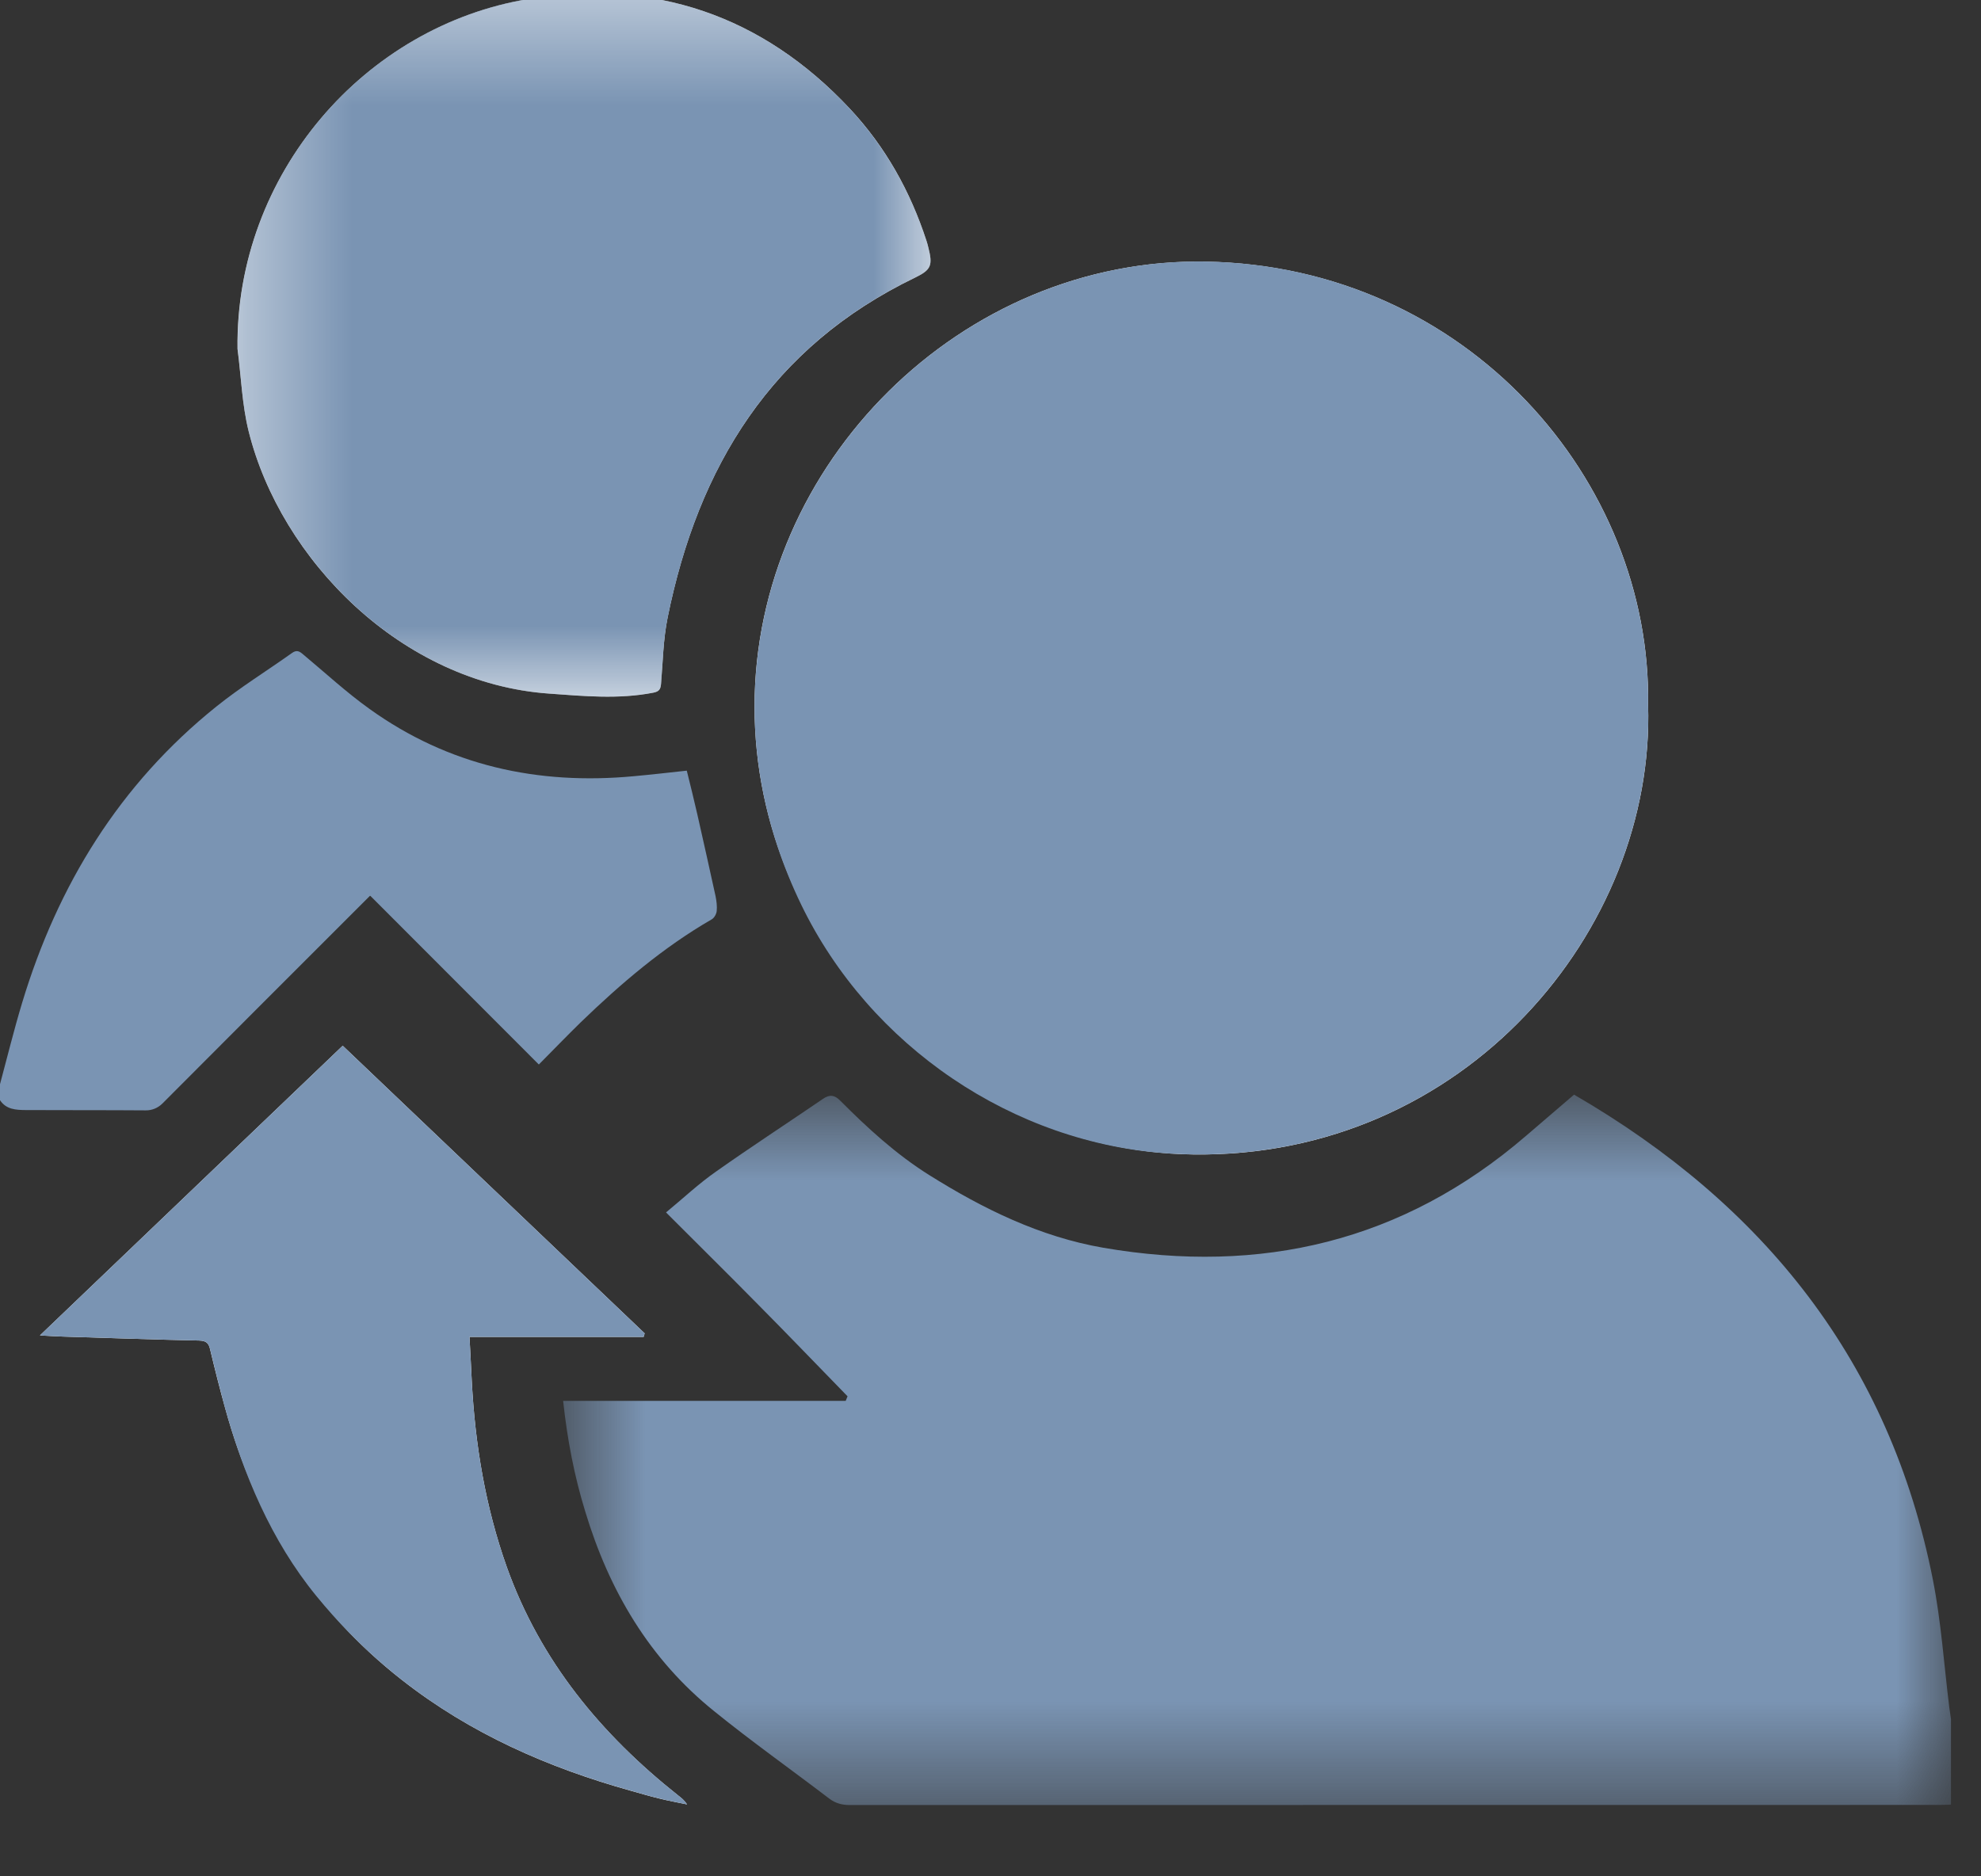<?xml version="1.0" encoding="UTF-8" standalone="no"?>
<svg width="19px" height="18px" viewBox="0 0 19 18" version="1.1" xmlns="http://www.w3.org/2000/svg" xmlns:xlink="http://www.w3.org/1999/xlink">
    <rect x="0" y="0" width="19" height="18" fill="#333333" stroke="none"/>
    <!-- Generator: sketchtool 50.2 (55047) - http://www.bohemiancoding.com/sketch -->
    <title>DC7AC519-E3C0-4CD3-880D-9FDF247E9A69</title>
    <desc>Created with sketchtool.</desc>
    <defs>
        <polygon id="path-1" points="0.713 0.685 14.024 0.685 14.024 7.5 0.713 7.5"></polygon>
        <polygon id="path-3" points="0.403 0.434 7.05 0.434 7.05 7.179 0.403 7.179"></polygon>
    </defs>
    <g id="Reports" stroke="none" stroke-width="1" fill="none" fill-rule="evenodd">
        <g id="Report-1" transform="translate(-16, -176)">
            <g id="Group">
                <g id="Predefined" transform="translate(16, 175)">
                    <g id="referrals-icon">
                        <g id="Group-3" transform="translate(0, 0.504)" fill="#FFFFFF">
                            <path d="M0.383,13.307 C0.476,13.312 0.54,13.316 0.603,13.318 C1.038,13.331 1.474,13.347 1.909,13.356 C1.977,13.358 2.002,13.379 2.016,13.444 C2.061,13.632 2.108,13.82 2.16,14.006 C2.448,15.055 2.992,15.938 3.855,16.612 C4.511,17.126 5.257,17.454 6.054,17.676 C6.143,17.701 6.231,17.727 6.321,17.749 C6.409,17.771 6.499,17.787 6.589,17.806 C6.564,17.766 6.534,17.743 6.504,17.72 C5.765,17.134 5.183,16.431 4.861,15.53 C4.656,14.953 4.557,14.357 4.525,13.748 C4.519,13.612 4.511,13.478 4.503,13.321 L6.173,13.321 L6.183,13.287 C5.22,12.37 4.257,11.452 3.287,10.528 C2.317,11.456 1.36,12.373 0.383,13.307 M2.278,3.843 C2.313,4.107 2.321,4.377 2.385,4.634 C2.692,5.865 3.855,7.051 5.268,7.15 C5.601,7.174 5.933,7.206 6.266,7.141 C6.322,7.13 6.336,7.108 6.34,7.056 C6.358,6.843 6.361,6.627 6.403,6.419 C6.696,4.972 7.4,3.82 8.777,3.159 C8.932,3.084 8.947,3.041 8.904,2.871 C8.899,2.849 8.893,2.827 8.886,2.806 C8.731,2.331 8.493,1.905 8.15,1.538 C7.311,0.642 6.273,0.291 5.074,0.486 C3.504,0.741 2.256,2.165 2.278,3.843 M15.807,7.258 C15.841,5.108 14.073,3.05 11.565,3.006 C9.224,2.965 7.237,4.941 7.237,7.275 C7.237,9.572 9.148,11.538 11.44,11.571 C14.05,11.608 15.876,9.418 15.807,7.258" id="Fill-1"></path>
                        </g>
                        <g id="Group-6" transform="translate(4.688, 10.816)">
                            <mask id="mask-2" fill="white">
                                <use xlink:href="#path-1"></use>
                            </mask>
                            <g id="Clip-5"></g>
                            <path d="M14.024,7.496 C13.99,7.497 13.955,7.499 13.919,7.499 C10.435,7.499 6.951,7.499 3.467,7.5 C3.39,7.501 3.326,7.484 3.265,7.438 C2.898,7.158 2.521,6.891 2.163,6.601 C1.541,6.101 1.154,5.443 0.925,4.684 C0.821,4.346 0.754,4.001 0.713,3.623 L3.423,3.623 C3.429,3.609 3.435,3.594 3.441,3.579 C3.154,3.285 2.87,2.988 2.58,2.696 C2.292,2.403 2,2.116 1.7,1.815 C1.863,1.681 2.013,1.539 2.181,1.422 C2.518,1.184 2.865,0.958 3.206,0.725 C3.27,0.681 3.316,0.688 3.37,0.742 C3.633,1.006 3.907,1.258 4.225,1.457 C4.743,1.782 5.288,2.049 5.894,2.154 C7.405,2.414 8.769,2.095 9.945,1.083 C10.101,0.949 10.258,0.814 10.409,0.685 C12.231,1.742 13.438,3.249 13.85,5.336 C13.93,5.74 13.957,6.154 14.008,6.564 C14.013,6.601 14.019,6.638 14.024,6.676 L14.024,7.496 Z" id="Fill-4" fill="#7A94B3" mask="url(#mask-2)"></path>
                        </g>
                        <path d="M0,11.401 C0.07,11.141 0.134,10.879 0.212,10.621 C0.553,9.491 1.147,8.523 2.075,7.778 C2.305,7.593 2.558,7.437 2.798,7.266 C2.846,7.231 2.872,7.247 2.91,7.28 C3.12,7.455 3.322,7.642 3.543,7.8 C4.303,8.346 5.159,8.533 6.082,8.446 C6.247,8.431 6.411,8.412 6.587,8.393 C6.622,8.534 6.657,8.675 6.689,8.816 C6.748,9.076 6.806,9.337 6.863,9.597 C6.872,9.643 6.879,9.693 6.874,9.74 C6.871,9.768 6.851,9.805 6.827,9.819 C6.361,10.088 5.955,10.435 5.57,10.807 C5.436,10.938 5.306,11.073 5.168,11.212 L3.552,9.594 L3.548,9.594 C2.884,10.258 2.22,10.921 1.558,11.586 C1.515,11.629 1.457,11.653 1.397,11.652 C1.014,11.649 0.629,11.651 0.245,11.649 C0.153,11.648 0.059,11.644 0,11.554 L0,11.401 Z" id="Fill-7" fill="#7A94B3"></path>
                        <path d="M15.807,7.762 C15.877,9.984 13.945,12.235 11.217,12.066 C9.716,11.972 8.343,11.035 7.686,9.682 C6.209,6.634 8.603,3.459 11.565,3.509 C14.072,3.553 15.84,5.612 15.807,7.762" id="Fill-9" fill="#7A94B3"></path>
                        <g id="Group-13" transform="translate(1.875, 0.504)">
                            <mask id="mask-4" fill="white">
                                <use xlink:href="#path-3"></use>
                            </mask>
                            <g id="Clip-12"></g>
                            <path d="M0.404,3.843 C0.381,2.164 1.629,0.74 3.198,0.485 C4.397,0.291 5.436,0.642 6.275,1.538 C6.617,1.906 6.856,2.331 7.011,2.807 C7.018,2.827 7.024,2.849 7.029,2.87 C7.073,3.042 7.058,3.084 6.901,3.159 C5.524,3.82 4.822,4.972 4.529,6.42 C4.486,6.627 4.483,6.843 4.466,7.055 C4.461,7.108 4.447,7.129 4.391,7.141 C4.058,7.205 3.726,7.174 3.392,7.15 C1.98,7.051 0.818,5.865 0.51,4.634 C0.446,4.377 0.438,4.107 0.404,3.843" id="Fill-11" fill="#7A94B3" mask="url(#mask-4)"></path>
                        </g>
                        <path d="M0.383,13.811 C1.36,12.877 2.317,11.96 3.287,11.032 C4.257,11.956 5.22,12.874 6.183,13.791 L6.173,13.825 L4.503,13.825 C4.511,13.982 4.519,14.116 4.525,14.252 C4.557,14.861 4.656,15.457 4.861,16.033 C5.183,16.934 5.765,17.637 6.504,18.223 C6.534,18.247 6.564,18.269 6.589,18.31 C6.499,18.291 6.409,18.275 6.321,18.252 C6.231,18.231 6.143,18.205 6.054,18.179 C4.9,17.858 3.853,17.315 3.032,16.308 C2.601,15.78 2.331,15.138 2.151,14.48 C2.104,14.303 2.059,14.126 2.016,13.947 C2.002,13.883 1.977,13.862 1.909,13.86 C1.474,13.851 1.038,13.835 0.603,13.822 C0.54,13.82 0.476,13.816 0.383,13.811" id="Fill-14" fill="#7A94B3"></path>
                    </g>
                </g>
            </g>
        </g>
    </g>
</svg>